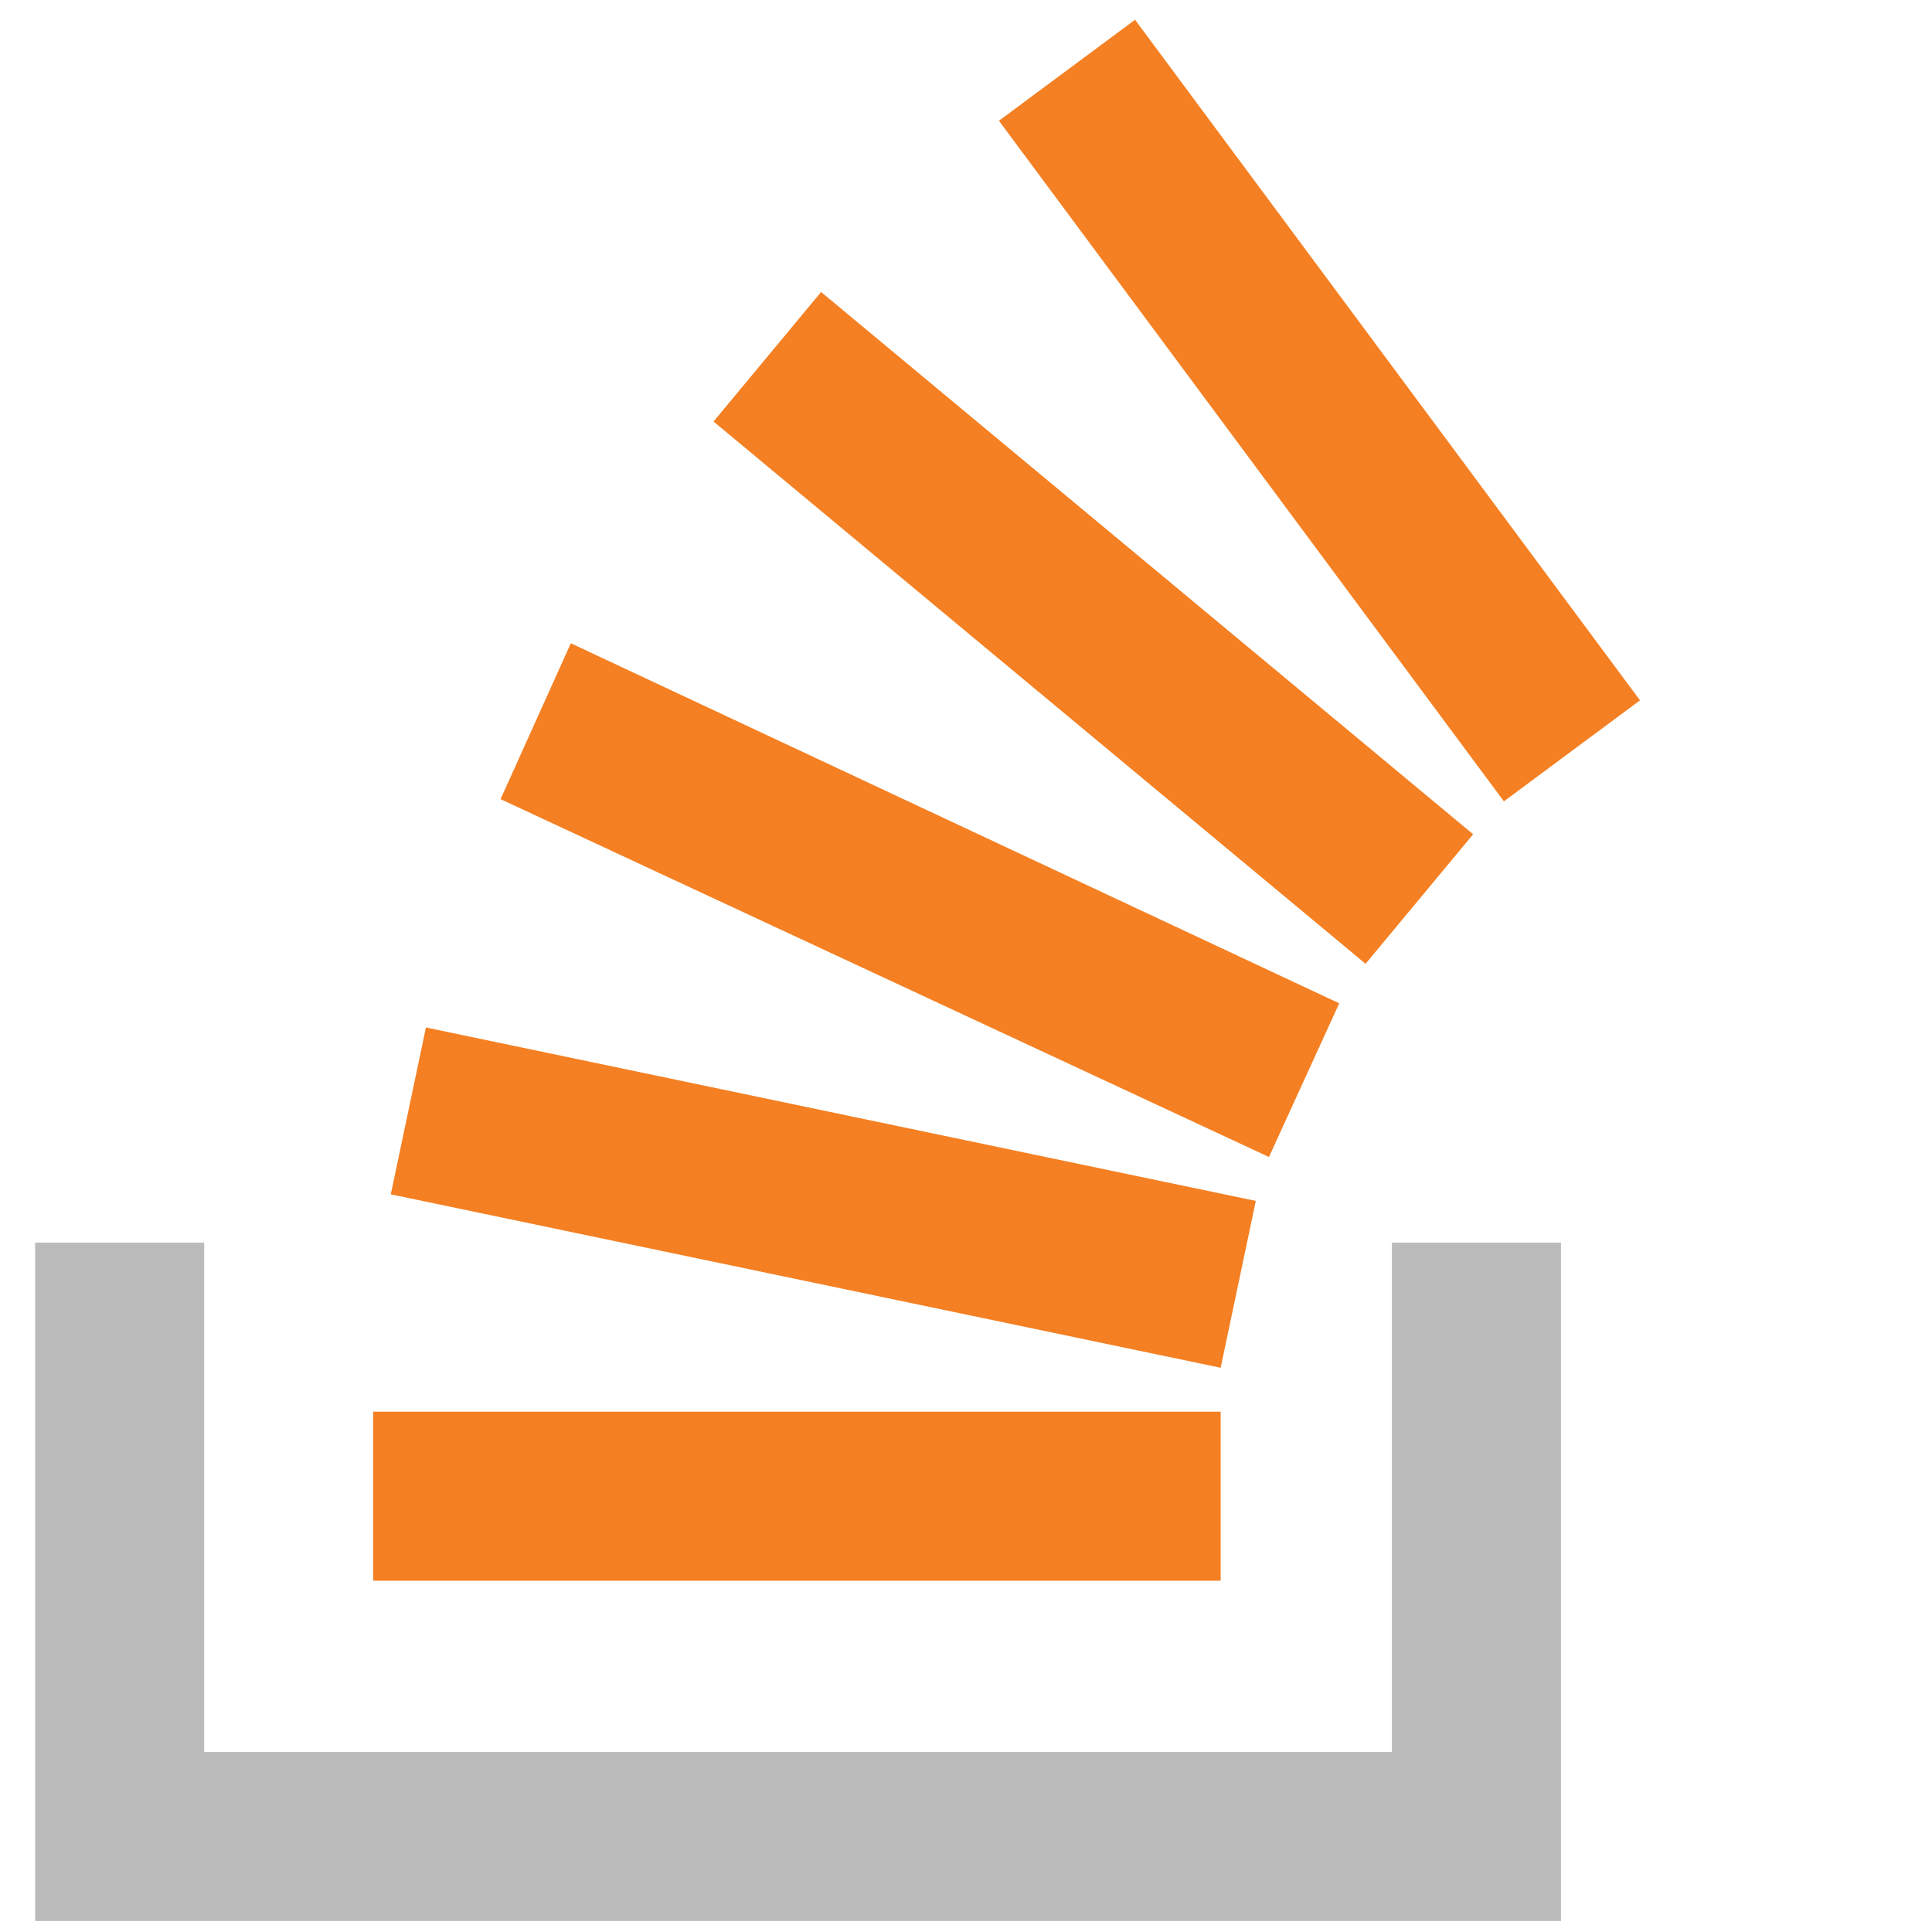 <?xml version="1.0" encoding="UTF-8"?>
<svg width="88" height="88" xmlns="http://www.w3.org/2000/svg" xmlns:svg="http://www.w3.org/2000/svg">
 <style type="text/css">.st0{fill:#BCBBBB;}
	.st1{fill:#F48023;}</style>

 <g>
  <title>Layer 1</title>
  <polygon id="svg_1" points="63.4,79.8 63.4,56.6 71.1,56.6 71.1,87.5 1.6,87.5 1.6,56.6 9.3,56.6 9.3,79.8 " class="st0"/>
  <path fill="black" id="svg_2" d="m17.8,54.4l37.8,7.9l1.6,-7.6l-37.8,-7.9l-1.6,7.6zm5,-18l35,16.3l3.2,-7l-35,-16.4l-3.2,7.1zm9.7,-17.2l29.7,24.7l4.9,-5.9l-29.7,-24.7l-4.9,5.9zm19.2,-18.3l-6.2,4.6l23,31l6.2,-4.6l-23,-31zm-34.7,71.1l38.6,0l0,-7.7l-38.6,0l0,7.7z" class="st1"/>
 </g>
</svg>